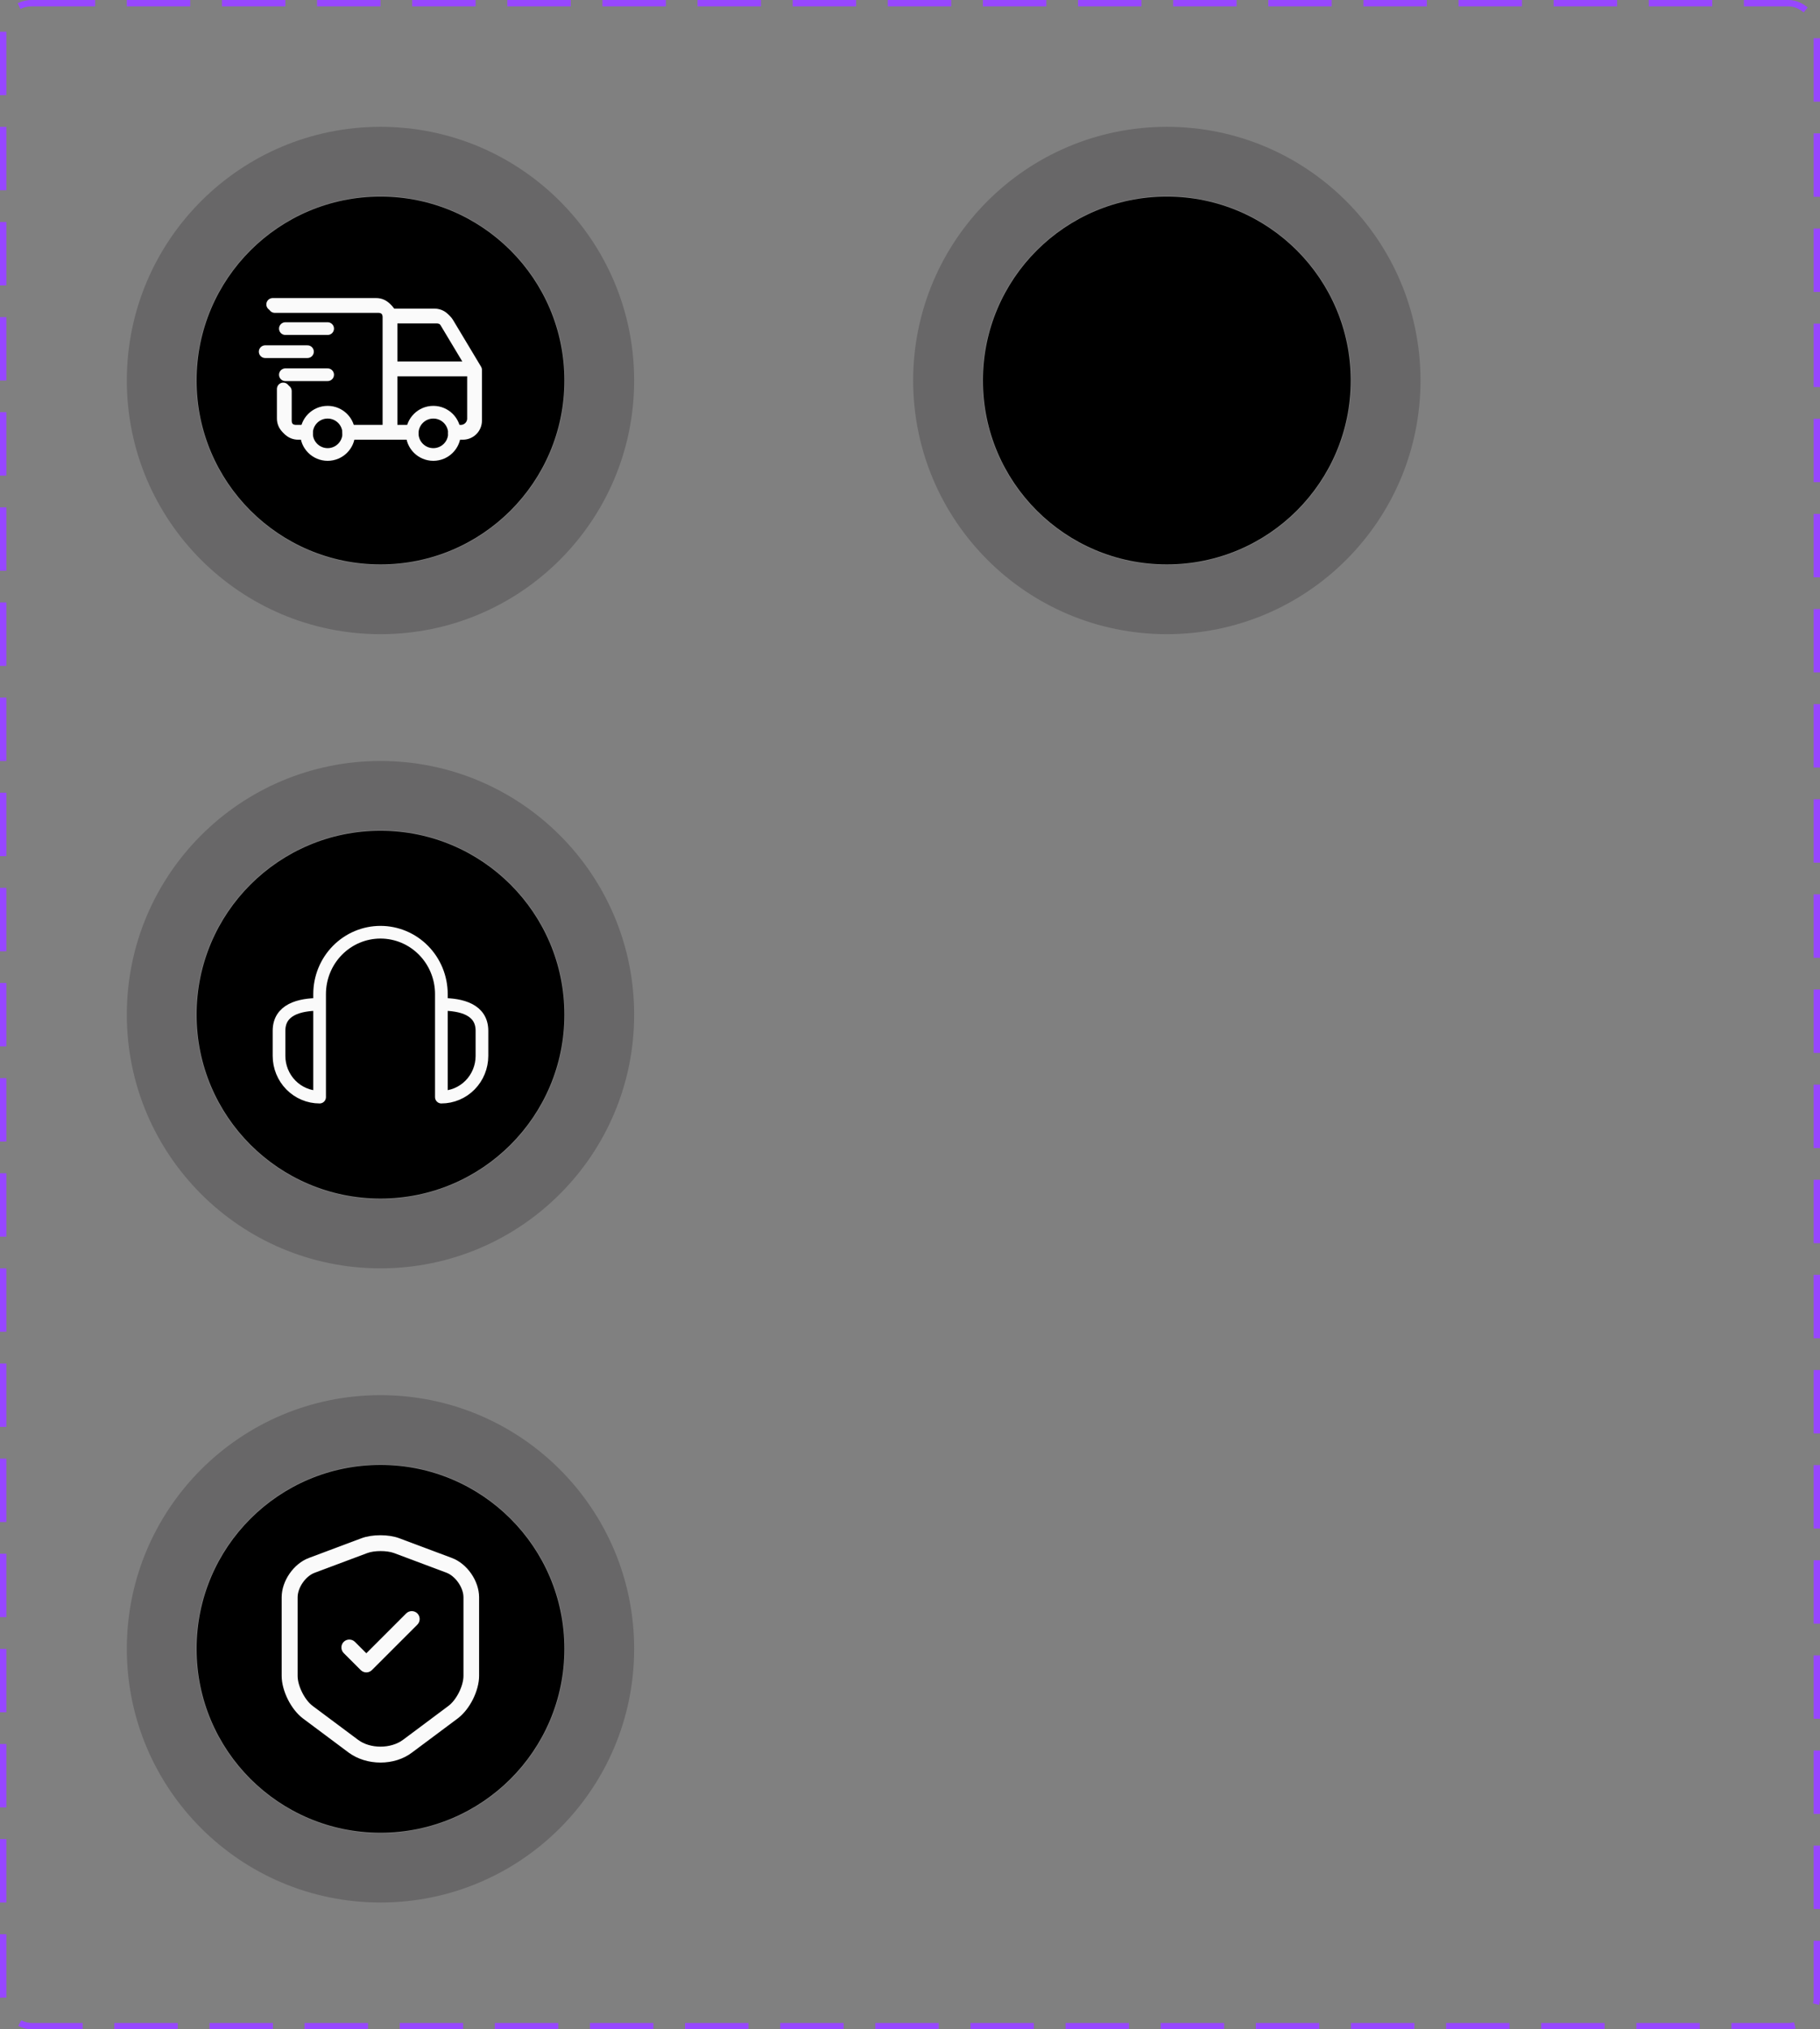 <svg width="287" height="320" viewBox="0 0 287 320" fill="none" xmlns="http://www.w3.org/2000/svg">
<rect x="0" y="0" width="287" height="320" fill="#808080" stroke="none"/>
<rect x="0.5" y="0.5" width="286" height="319" rx="4.5" stroke="#9747FF" stroke-dasharray="10 5"/>
<path opacity="0.3" d="M100 60C100 82.091 82.091 100 60 100C37.909 100 20 82.091 20 60C20 37.909 37.909 20 60 20C82.091 20 100 37.909 100 60ZM30.907 60C30.907 76.067 43.932 89.093 60 89.093C76.067 89.093 89.093 76.067 89.093 60C89.093 43.932 76.067 30.907 60 30.907C43.932 30.907 30.907 43.932 30.907 60Z" fill="#2F2E30"/>
<circle cx="60" cy="60" r="29" fill="black"/>
<g clip-path="url(#clip0_120_1425)">
<path d="M51.667 71.667C53.508 71.667 55 70.174 55 68.333C55 66.492 53.508 65 51.667 65C49.826 65 48.333 66.492 48.333 68.333C48.333 70.174 49.826 71.667 51.667 71.667Z" stroke="#FAFAFA" stroke-width="2" stroke-linecap="round" stroke-linejoin="round"/>
<path d="M68.333 71.667C70.174 71.667 71.667 70.174 71.667 68.333C71.667 66.492 70.174 65 68.333 65C66.492 65 65 66.492 65 68.333C65 70.174 66.492 71.667 68.333 71.667Z" stroke="#FAFAFA" stroke-width="2" stroke-linecap="round" stroke-linejoin="round"/>
<path d="M48.333 68.334H47C45.895 68.334 45 67.438 45 66.334V61.667M43.333 48.334H59.667C60.771 48.334 61.667 49.229 61.667 50.334V68.334M55 68.334H65M71.667 68.334H73C74.105 68.334 75 67.438 75 66.334V58.334M75 58.334H61.667M75 58.334L70.583 50.971C70.221 50.369 69.57 50 68.868 50H61.667" stroke="#FAFAFA" stroke-width="2" stroke-linecap="round" stroke-linejoin="round"/>
<path d="M48 68H46.667C45.562 68 44.667 67.105 44.667 66V61.333M43 48H59.333C60.438 48 61.333 48.895 61.333 50V68M55 68H64.667M72 68H72.667C73.771 68 74.667 67.105 74.667 66V58M74.667 58H61.333M74.667 58L70.249 50.638C69.888 50.035 69.237 49.667 68.534 49.667H61.333" stroke="#FAFAFA" stroke-width="2" stroke-linecap="round" stroke-linejoin="round"/>
<path d="M45 51.818H51.667" stroke="#FAFAFA" stroke-width="2" stroke-linecap="round" stroke-linejoin="round"/>
<path d="M41.818 55.455H48.485" stroke="#FAFAFA" stroke-width="2" stroke-linecap="round" stroke-linejoin="round"/>
<path d="M45 59.091H51.667" stroke="#FAFAFA" stroke-width="2" stroke-linecap="round" stroke-linejoin="round"/>
</g>
<path opacity="0.3" d="M100 160C100 182.091 82.091 200 60 200C37.909 200 20 182.091 20 160C20 137.909 37.909 120 60 120C82.091 120 100 137.909 100 160ZM30.907 160C30.907 176.068 43.932 189.093 60 189.093C76.067 189.093 89.093 176.068 89.093 160C89.093 143.932 76.067 130.907 60 130.907C43.932 130.907 30.907 143.932 30.907 160Z" fill="#2F2E30"/>
<circle cx="60" cy="160" r="29" fill="black"/>
<path d="M50.4 173V156.75C50.4 154.164 51.411 151.684 53.212 149.856C55.012 148.027 57.454 147 60 147C62.546 147 64.988 148.027 66.788 149.856C68.589 151.684 69.6 154.164 69.6 156.75V173M44 162.543C44 159.207 47.2 158.375 50.4 158.375V173C48.703 173 47.075 172.315 45.874 171.096C44.674 169.877 44 168.224 44 166.5V162.543ZM76 162.543C76 159.207 72.8 158.375 69.6 158.375V173C71.297 173 72.925 172.315 74.126 171.096C75.326 169.877 76 168.224 76 166.5V162.543Z" stroke="#FAFAFA" stroke-width="2" stroke-linecap="round" stroke-linejoin="round"/>
<path opacity="0.3" d="M100 260C100 282.091 82.091 300 60 300C37.909 300 20 282.091 20 260C20 237.909 37.909 220 60 220C82.091 220 100 237.909 100 260ZM30.907 260C30.907 276.068 43.932 289.093 60 289.093C76.067 289.093 89.093 276.068 89.093 260C89.093 243.932 76.067 230.907 60 230.907C43.932 230.907 30.907 243.932 30.907 260Z" fill="#2F2E30"/>
<circle cx="60" cy="260" r="29" fill="black"/>
<path d="M59.983 242.587C61.005 242.587 62.004 242.737 62.758 243.018L71.075 246.135H71.076C73.295 246.962 75.05 249.508 75.05 251.867V264.25C75.05 265.337 74.706 266.59 74.124 267.749C73.578 268.835 72.84 269.802 72.031 270.456L71.868 270.583L64.701 275.932L64.695 275.937C63.412 276.926 61.724 277.433 60 277.433C58.277 277.433 56.585 276.926 55.264 275.948H55.263L48.099 270.599C47.227 269.949 46.425 268.921 45.843 267.759C45.26 266.598 44.917 265.345 44.917 264.266V251.867C44.917 249.508 46.672 246.962 48.891 246.135H48.892L57.209 243.018C57.962 242.737 58.962 242.588 59.983 242.587ZM60.001 244.086C59.202 244.088 58.375 244.195 57.742 244.431L57.741 244.432L49.425 247.548H49.423C48.596 247.86 47.855 248.523 47.324 249.291C46.793 250.059 46.433 250.99 46.433 251.883V264.266C46.433 265.161 46.744 266.189 47.201 267.101C47.658 268.013 48.293 268.873 49.001 269.401L56.168 274.751C57.23 275.545 58.628 275.925 60.002 275.925C61.376 275.925 62.778 275.544 63.847 274.752L63.849 274.751L71.015 269.401L71.016 269.4C71.731 268.864 72.367 268.005 72.822 267.094C73.277 266.184 73.584 265.16 73.584 264.266V251.867C73.584 250.981 73.223 250.054 72.693 249.287C72.162 248.519 71.422 247.854 70.597 247.534L70.593 247.532L62.275 244.415L62.266 244.412C61.628 244.187 60.8 244.083 60.001 244.086Z" fill="#FAFAFA" stroke="#FAFAFA"/>
<path d="M64.404 254.77C64.692 254.482 65.175 254.482 65.463 254.77C65.751 255.058 65.751 255.541 65.463 255.83L58.297 262.997C58.145 263.148 57.957 263.216 57.766 263.216C57.575 263.216 57.388 263.148 57.237 262.997L54.553 260.313C54.266 260.025 54.265 259.541 54.553 259.253C54.841 258.965 55.325 258.966 55.613 259.253L57.766 261.407L58.121 261.053L64.404 254.77Z" fill="#FAFAFA" stroke="#FAFAFA"/>
<path opacity="0.3" d="M224 60C224 82.091 206.091 100 184 100C161.909 100 144 82.091 144 60C144 37.909 161.909 20 184 20C206.091 20 224 37.909 224 60ZM154.907 60C154.907 76.067 167.932 89.093 184 89.093C200.068 89.093 213.093 76.067 213.093 60C213.093 43.932 200.068 30.907 184 30.907C167.932 30.907 154.907 43.932 154.907 60Z" fill="#2F2E30"/>
<circle cx="184" cy="60" r="29" fill="black"/>
<defs>
<clipPath id="clip0_120_1425">
<rect width="40" height="40" fill="white" transform="translate(40 40)"/>
</clipPath>
</defs>
</svg>
